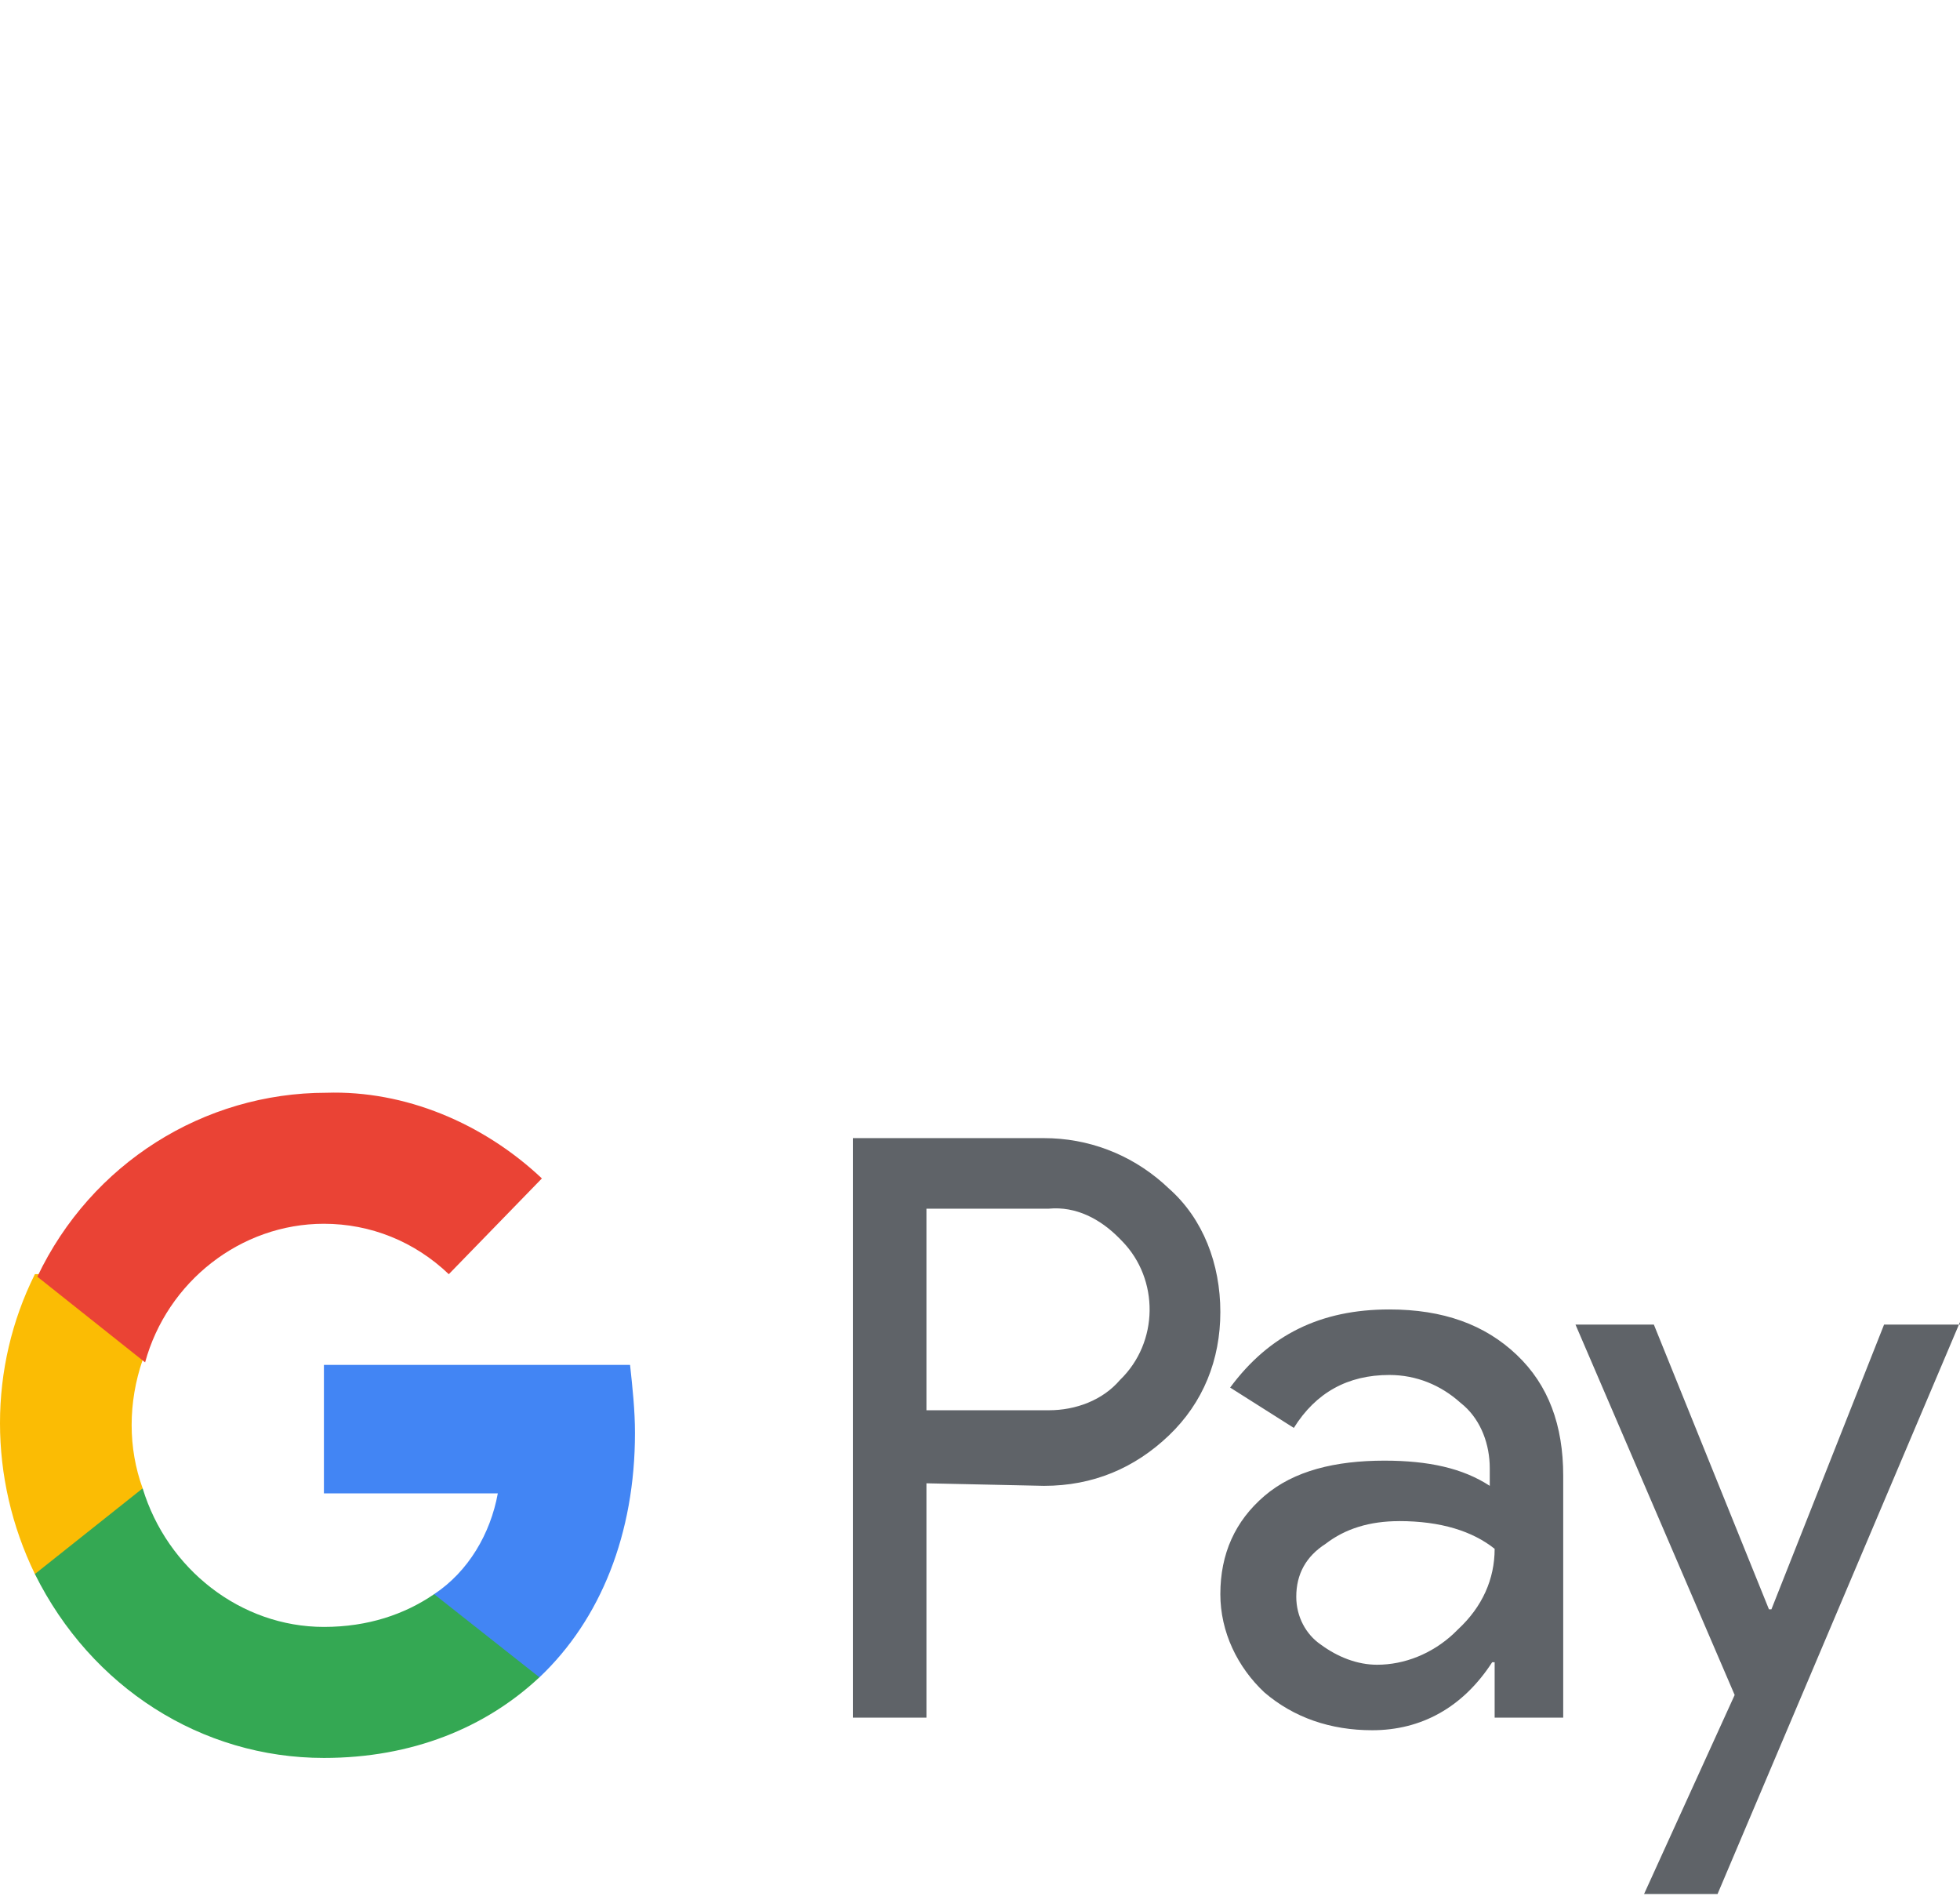 <svg width="61" height="59" viewBox="0 0 61 59" fill="none" xmlns="http://www.w3.org/2000/svg">
<g clip-path="url(#clip0_688_21924)">
<path d="M43.239 40.747C44.916 40.747 46.212 41.218 47.203 42.159C48.194 43.099 48.651 44.354 48.651 45.922V53.449H46.517V51.724H46.441C45.526 53.136 44.23 53.841 42.706 53.841C41.41 53.841 40.267 53.449 39.352 52.665C38.514 51.881 37.98 50.783 37.98 49.607C37.98 48.353 38.437 47.334 39.352 46.55C40.267 45.765 41.562 45.452 43.087 45.452C44.459 45.452 45.526 45.687 46.365 46.236V45.687C46.365 44.955 46.099 44.224 45.568 43.747L45.45 43.648C44.84 43.1 44.078 42.786 43.239 42.786C41.944 42.786 40.953 43.335 40.267 44.433L38.285 43.178C39.504 41.531 41.105 40.747 43.239 40.747ZM32.492 35.416C33.859 35.416 35.159 35.905 36.198 36.818L36.379 36.984C37.446 37.925 37.98 39.336 37.98 40.826C37.98 42.315 37.446 43.648 36.379 44.668C35.312 45.687 34.016 46.236 32.492 46.236L28.833 46.157V53.449H26.546V35.416L32.492 35.416ZM43.544 47.334C42.63 47.334 41.867 47.569 41.258 48.039C40.648 48.431 40.343 48.98 40.343 49.686C40.343 50.313 40.648 50.862 41.105 51.175C41.639 51.568 42.248 51.803 42.858 51.803C43.712 51.803 44.566 51.461 45.234 50.842L45.374 50.705C46.136 49.999 46.517 49.137 46.517 48.196C45.831 47.647 44.84 47.333 43.544 47.333L43.544 47.334ZM32.644 37.611H28.833V43.884H32.644C33.483 43.884 34.321 43.57 34.855 42.943C36.074 41.767 36.074 39.807 34.931 38.63L34.855 38.552C34.245 37.925 33.483 37.533 32.644 37.611L32.644 37.611ZM61 41.139L53.454 58.938H51.167L53.987 52.744L49.033 41.218H51.472L55.054 50.078H55.131L58.637 41.218H61V41.139Z" fill="#5F6368"/>
<path d="M19.762 44.589C19.762 43.883 19.685 43.178 19.609 42.472H10.081V46.471H15.493C15.264 47.725 14.578 48.901 13.511 49.607V52.195H16.789C18.695 50.391 19.762 47.725 19.762 44.589L19.762 44.589Z" fill="#4285F4"/>
<path d="M10.081 54.703C12.825 54.703 15.111 53.763 16.788 52.194L13.511 49.607C12.596 50.234 11.453 50.626 10.081 50.626C7.489 50.626 5.202 48.823 4.44 46.314H1.086V48.98C2.839 52.508 6.269 54.703 10.081 54.703Z" fill="#34A853"/>
<path d="M4.44 46.314C3.983 45.059 3.983 43.648 4.44 42.315V39.649H1.086C-0.362 42.55 -0.362 46 1.086 48.98L4.44 46.314Z" fill="#FBBC04"/>
<path d="M10.081 38.081C11.529 38.081 12.901 38.63 13.968 39.65L16.865 36.67C15.035 34.945 12.596 33.926 10.157 34.004C6.345 34.004 2.839 36.2 1.162 39.728L4.516 42.394C5.202 39.885 7.489 38.081 10.081 38.081Z" fill="#EA4335"/>
</g>
<defs>
<clipPath id="clip0_688_21924">
<rect width="61" height="25" fill="white" transform="translate(0 34)"/>
</clipPath>
</defs>
</svg>

